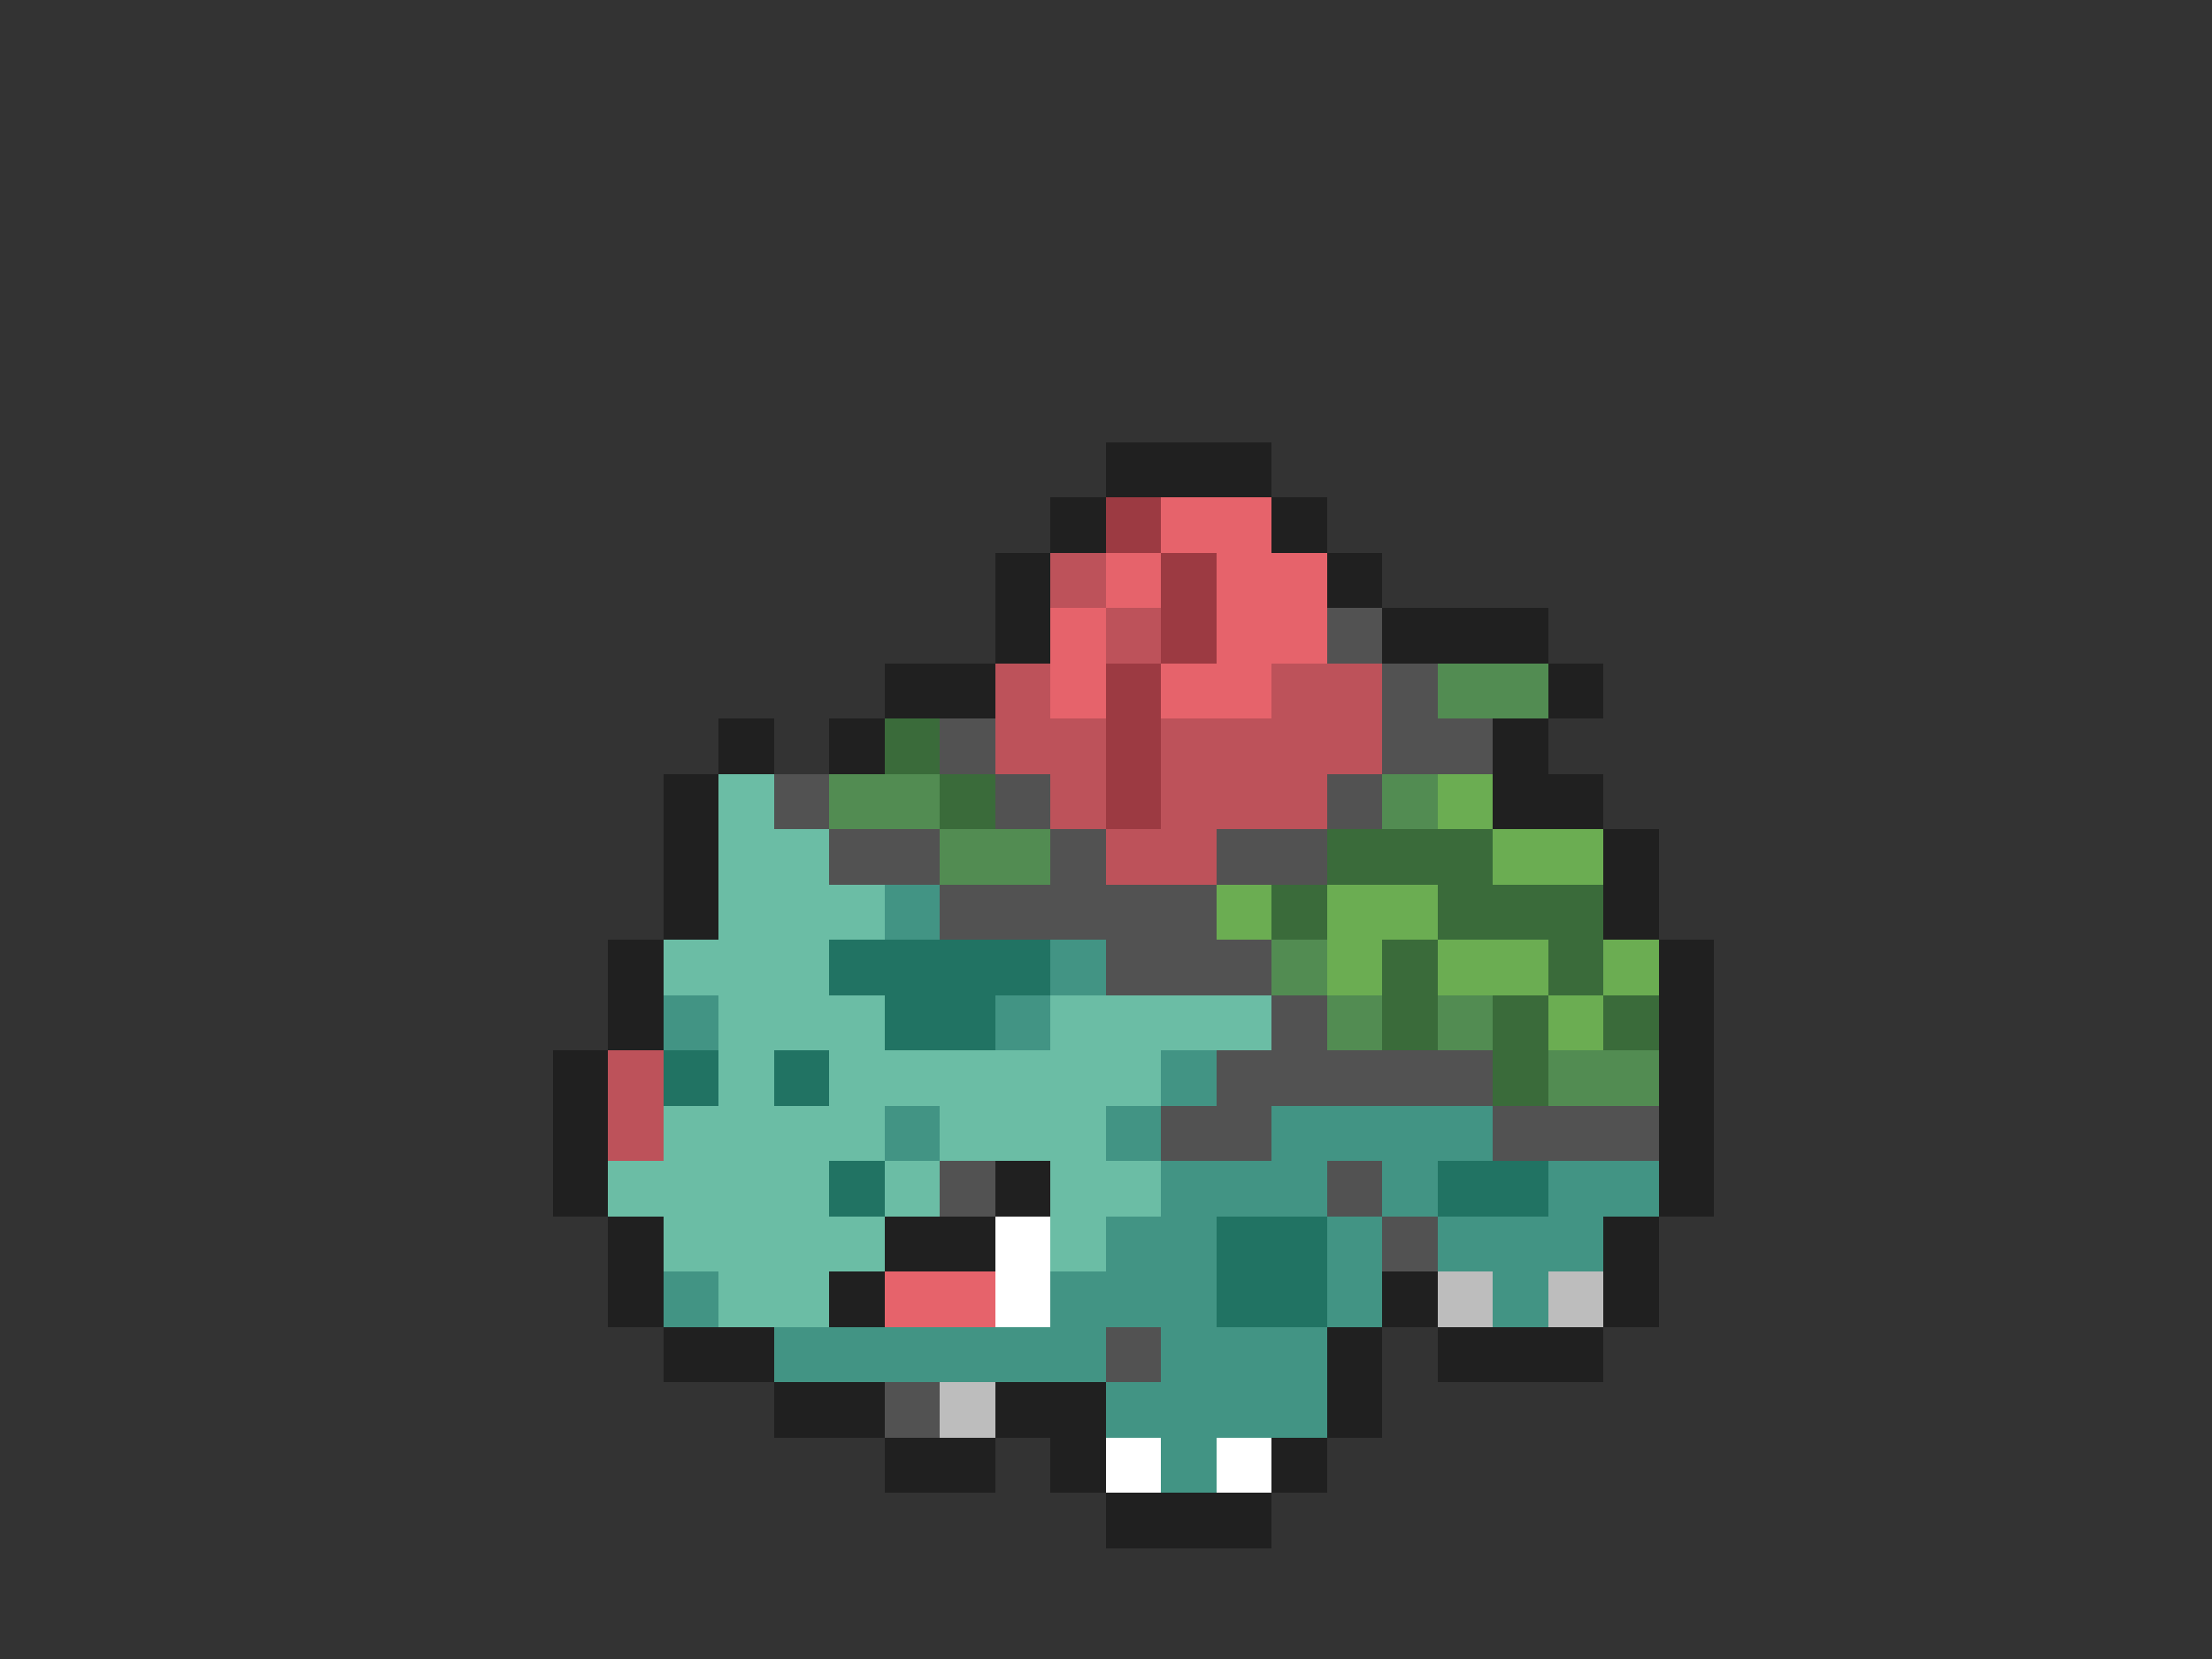 <svg xmlns="http://www.w3.org/2000/svg" viewBox="0 -0.5 40 30" shape-rendering="crispEdges">
<rect x="0" y="-0.5" width="40" height="30" fill="#333333" stroke="none"/>
<path stroke="#202020" d="M20 8h3M19 9h1M23 9h1M18 10h1M24 10h1M18 11h1M25 11h3M16 12h2M28 12h1M13 13h1M15 13h1M27 13h1M12 14h1M27 14h2M12 15h1M29 15h1M12 16h1M29 16h1M11 17h1M30 17h1M11 18h1M30 18h1M10 19h1M30 19h1M10 20h1M30 20h1M10 21h1M18 21h1M30 21h1M11 22h1M16 22h2M29 22h1M11 23h1M15 23h1M25 23h1M29 23h1M12 24h2M24 24h1M26 24h3M14 25h2M18 25h2M24 25h1M16 26h2M19 26h1M23 26h1M20 27h3" />
<path stroke="#9c3a42" d="M20 9h1M21 10h1M21 11h1M20 12h1M20 13h1M20 14h1" />
<path stroke="#e6636b" d="M21 9h2M20 10h1M22 10h2M19 11h1M22 11h2M19 12h1M21 12h2M16 23h2" />
<path stroke="#bd525a" d="M19 10h1M20 11h1M18 12h1M23 12h2M18 13h2M21 13h4M19 14h1M21 14h3M20 15h2M11 19h1M11 20h1" />
<path stroke="#525252" d="M24 11h1M25 12h1M17 13h1M25 13h2M14 14h1M18 14h1M24 14h1M15 15h2M19 15h1M22 15h2M17 16h5M20 17h3M23 18h1M22 19h5M21 20h2M27 20h3M17 21h1M24 21h1M25 22h1M20 24h1M16 25h1" />
<path stroke="#528c52" d="M26 12h2M15 14h2M25 14h1M17 15h2M23 17h1M24 18h1M26 18h1M28 19h2" />
<path stroke="#3a6b3a" d="M16 13h1M17 14h1M24 15h3M23 16h1M26 16h3M25 17h1M28 17h1M25 18h1M27 18h1M29 18h1M27 19h1" />
<path stroke="#6bbda5" d="M13 14h1M13 15h2M13 16h3M12 17h3M13 18h3M19 18h4M13 19h1M15 19h6M12 20h4M17 20h3M11 21h4M16 21h1M19 21h2M12 22h4M19 22h1M13 23h2" />
<path stroke="#6bad52" d="M26 14h1M27 15h2M22 16h1M24 16h2M24 17h1M26 17h2M29 17h1M28 18h1" />
<path stroke="#429484" d="M16 16h1M19 17h1M12 18h1M18 18h1M21 19h1M16 20h1M20 20h1M23 20h4M21 21h3M25 21h1M28 21h2M20 22h2M24 22h1M26 22h3M12 23h1M19 23h3M24 23h1M27 23h1M14 24h6M21 24h3M20 25h4M21 26h1" />
<path stroke="#217363" d="M15 17h4M16 18h2M12 19h1M14 19h1M15 21h1M26 21h2M22 22h2M22 23h2" />
<path stroke="#ffffff" d="M18 22h1M18 23h1M20 26h1M22 26h1" />
<path stroke="#bdbdbd" d="M26 23h1M28 23h1M17 25h1" />
</svg>